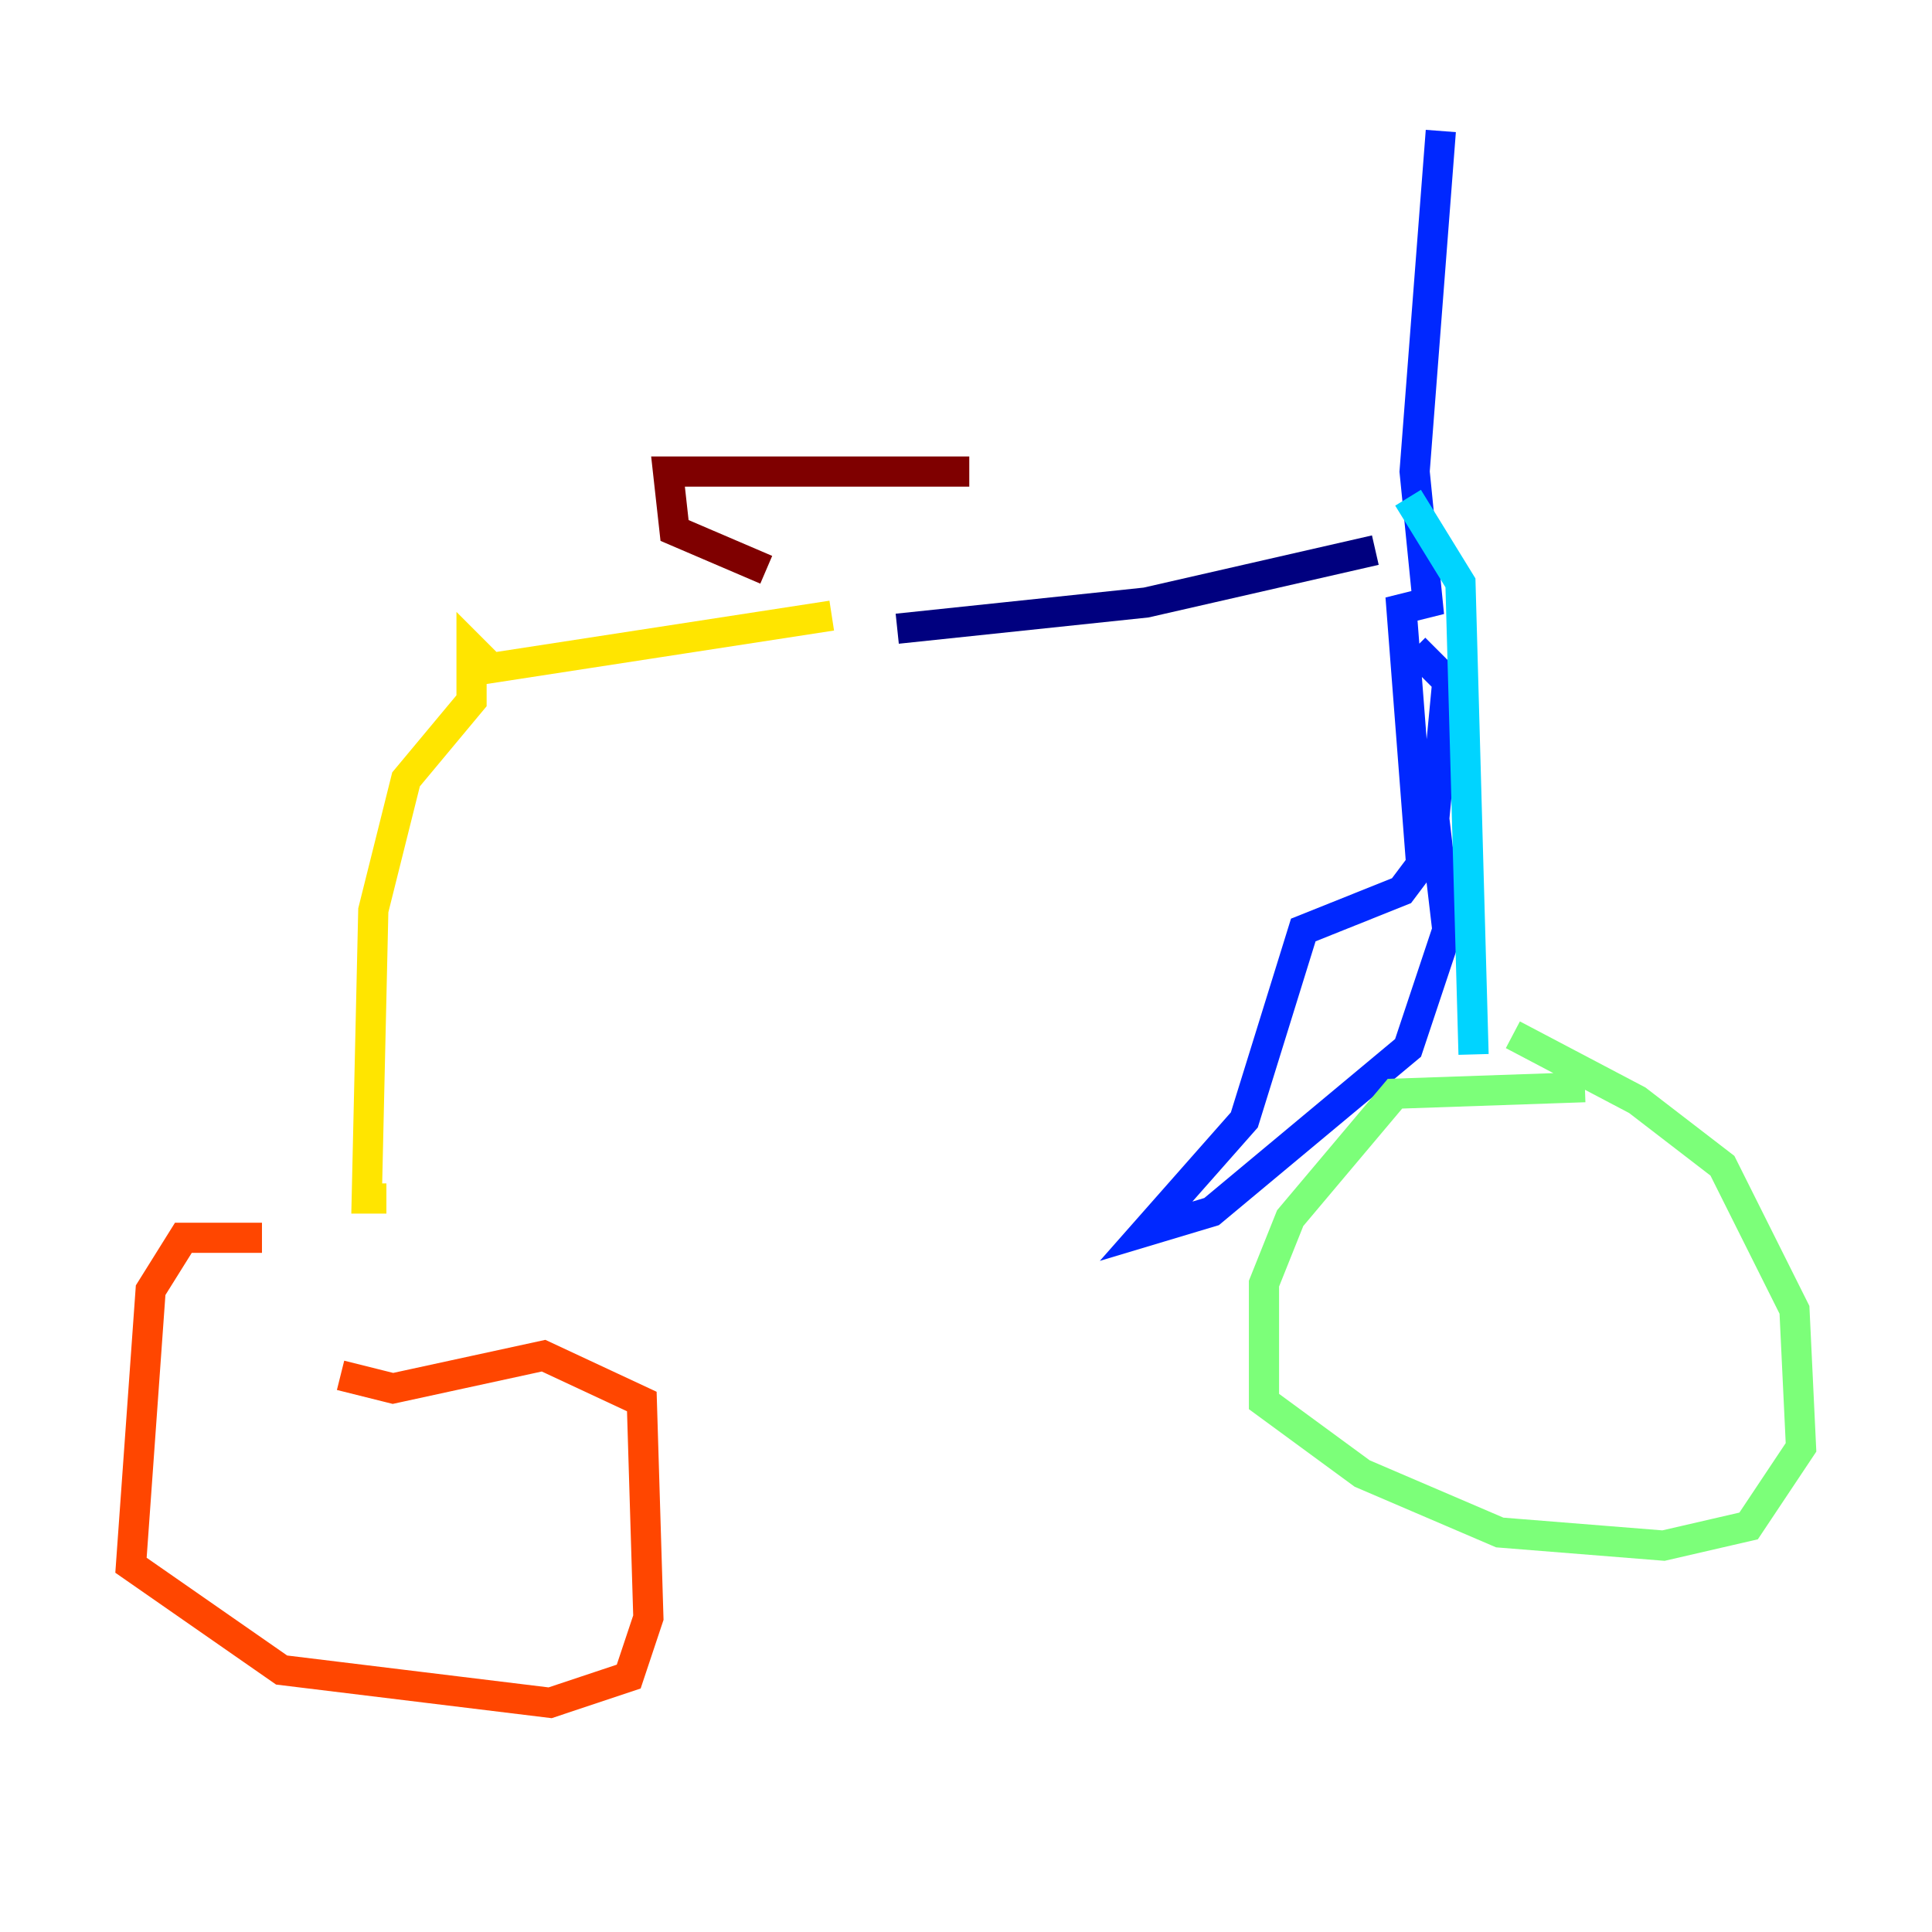 <?xml version="1.0" encoding="utf-8" ?>
<svg baseProfile="tiny" height="128" version="1.2" viewBox="0,0,128,128" width="128" xmlns="http://www.w3.org/2000/svg" xmlns:ev="http://www.w3.org/2001/xml-events" xmlns:xlink="http://www.w3.org/1999/xlink"><defs /><polyline fill="none" points="91.119,36.447 75.932,39.919 59.444,41.654" stroke="#00007f" stroke-width="2" /><polyline fill="none" points="95.458,8.678 93.722,31.241 94.59,39.919 92.854,40.352 94.156,57.275 92.854,59.01 86.346,61.614 82.441,74.197 75.932,81.573 80.271,80.271 93.288,69.424 95.891,61.614 95.024,54.237 95.891,45.125 93.722,42.956" stroke="#0028ff" stroke-width="2" /><polyline fill="none" points="93.288,32.976 96.759,38.617 97.627,69.858" stroke="#00d4ff" stroke-width="2" /><polyline fill="none" points="105.003,72.027 92.42,72.461 85.478,80.705 83.742,85.044 83.742,92.854 90.251,97.627 99.363,101.532 110.21,102.4 115.851,101.098 119.322,95.891 118.888,86.78 114.115,77.234 108.475,72.895 100.231,68.556" stroke="#7cff79" stroke-width="2" /><polyline fill="none" points="55.105,40.786 32.542,44.258 31.241,42.956 31.241,46.427 26.902,51.634 24.732,60.312 24.298,79.403 25.6,79.403" stroke="#ffe500" stroke-width="2" /><polyline fill="none" points="17.356,82.007 12.149,82.007 9.98,85.478 8.678,103.702 18.658,110.644 36.447,112.814 41.654,111.078 42.956,107.173 42.522,92.854 36.014,89.817 26.034,91.986 22.563,91.119" stroke="#ff4600" stroke-width="2" /><polyline fill="none" points="64.217,31.241 44.258,31.241 44.691,35.146 50.766,37.749" stroke="#7f0000" stroke-width="2" /></svg>